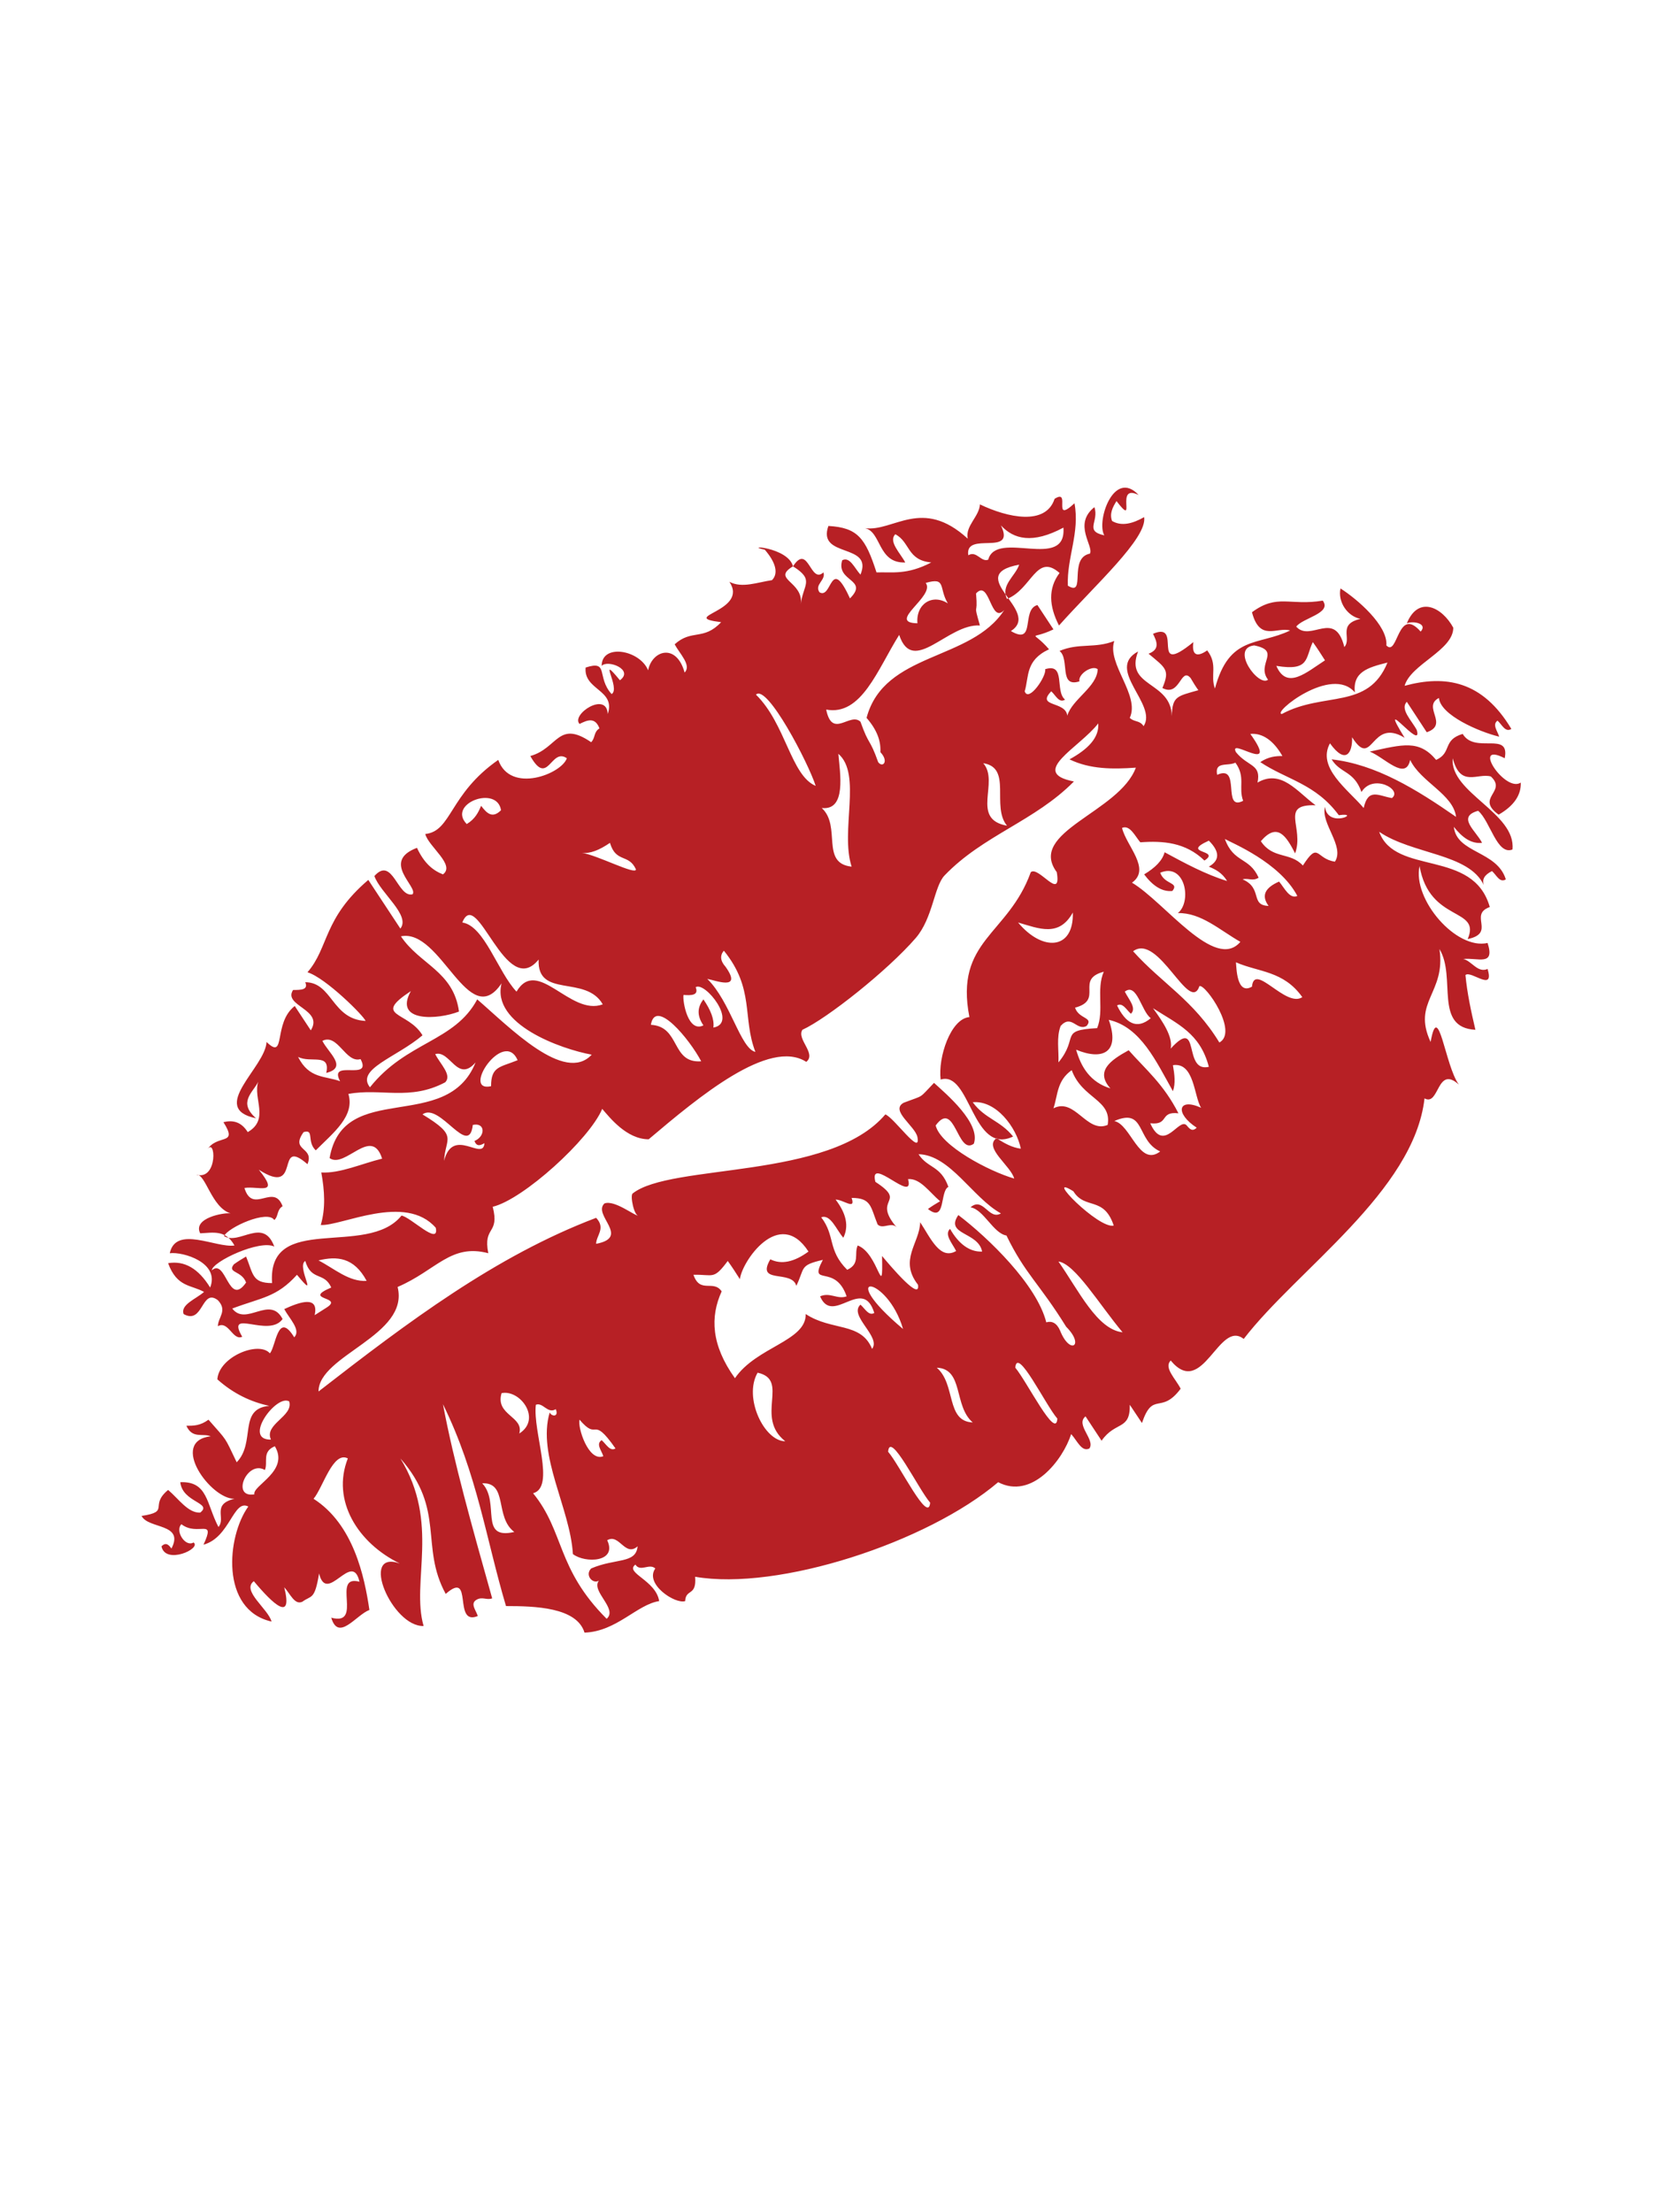 <?xml version="1.0" encoding="utf-8"?>
<!-- Generator: Adobe Illustrator 18.1.1, SVG Export Plug-In . SVG Version: 6.00 Build 0)  -->
<!DOCTYPE svg PUBLIC "-//W3C//DTD SVG 1.1//EN" "http://www.w3.org/Graphics/SVG/1.1/DTD/svg11.dtd">
<svg version="1.1" id="Layer_1" xmlns="http://www.w3.org/2000/svg" xmlns:xlink="http://www.w3.org/1999/xlink" x="0px" y="0px"
	 viewBox="0 0 300 400" enable-background="new 0 0 300 400" xml:space="preserve">
<path fill-rule="evenodd" clip-rule="evenodd" fill="#B72025" d="M138.3,99.4c-4.1-0.9,4.2-0.5,5.1,3c-4,2.4,2,2.7,1.4,6.9
	c0.4-3.6,2.6-4.4-1.4-6.9c2.8-4.3,3.1,3.3,5.5,1.1c0.5,1.4-1.7,2.2-0.7,3.6c2.3,1.3,1.9-6.8,5.5,1.1c3.5-3.5-2.6-3-1.4-6.9
	c1.4-0.7,2.2,1.4,3.3,2.6c2.4-5.8-7.9-2.9-5.8-8.8c5.3,0.3,6.7,2.2,8.7,8.4c2.8-0.1,5.5,0.5,9.9-1.8c-4.4-0.4-3.8-3.7-6.5-5.1
	c-1.3,1.3,0.9,3.4,1.8,5.1c-5,0.2-4.3-5.6-7.3-6.2c5.2,0.7,10.3-5.7,18.6,1.9c-0.5-2.3,2.1-4,2.2-6.2c5,2.4,11.9,3.9,13.5-1
	c3.1-2-0.6,4.7,3.6,0.8c1,5.3-1.4,9.8-1.2,14.9c3.4,2.1,0-5,4-5.8c0.7-1.4-3.1-5.3,0.8-8.4c0.9,2.6-1.9,4.3,1.8,5.1
	c-1.5-2.5,1.7-12.1,6.2-7.3c-4.5-2.2-0.1,6.2-4,1.1c-0.7,1.1-1.3,2.3-0.8,3.6c1.7,1,3.7,0.5,5.8-0.7c0.6,3.8-8.9,12.3-15.4,19.6
	c-1.8-3.5-2-6.7,0.1-9.5c-4.2-3.7-5,2.9-9.5,4.7c-1.2-2.5,1.5-4.1,2.2-6.2c-10.3,1.9,4.2,8.4-1.5,12c4.6,2.7,1.8-3.9,4.8-4.7
	l2.9,4.4c-4.4,2.1-4-0.1-0.8,3.6c-4.3,2-3.6,4.9-4.4,7.6c0.7,2.1,4-2.8,3.7-4c3.8-1.2,1.7,4,3.6,5.5c-1.1,0.7-1.7-0.8-2.5-1.5
	c-2.8,2.9,2.6,1.7,2.9,4.4c0.9-3,5.4-5.2,5.5-8.4c-1-0.8-3.6,0.9-3.3,2.2c-3.8,1.2-1.7-4-3.6-5.5c3.5-1.5,6.4-0.4,9.9-1.8
	c-1.4,4.1,4.7,9.8,2.8,13.9c0.8,0.8,1.8,0.4,2.5,1.5c2.6-3.9-7-10.3-1-13.5c-2.5,6.5,6,5.3,6.1,11.7c0.1-3.6,0.9-3.6,4.8-4.7
	c-0.5-0.7-1-1.5-1.4-2.2c-1.8-2.1-1.9,3.5-5.1,1.8c1.4-3.3,0.6-3.6-2.5-6.2c2.1-0.8,1.5-2.2,0.8-3.6c5.6-2.4-0.8,8.1,7.3,1.5
	c-0.3,2.2,0.5,2.9,2.5,1.5c2,2.6,0.5,4.5,1.4,6.9c2.6-9.7,7.8-7.7,13.6-10.5c-2.4-0.7-5.5,2.1-6.9-3.3c4.6-3.4,6.8-1.1,12.8-2.1
	c1.7,2.3-3.6,3.1-4.8,4.7c2.6,2.9,7-3.2,8.7,3.7c1.4-1.6-1.3-4.1,2.9-5.1c-2.4-0.5-4.1-3.1-3.6-5.5c3,1.9,8.6,6.7,8.3,10.3
	c2.1,2.2,2-7.3,6.2-2.5c1.3-1.4-1.2-2-2.5-1.5c2.1-5.1,6.4-2.9,8.4,0.8c0,4.1-7.7,6.6-8.8,10.5c7.4-2,14.1-0.9,19.3,7.8
	c-1.1,0.7-1.7-0.8-2.5-1.5c-1,0.7,0,1.9,0.3,2.9c-3.7-0.9-10.6-3.9-10.9-7c-3.1,1.6,1.9,4.8-2.2,6.2c-1.2-1.8-2.4-3.7-3.6-5.5
	c-1.3,1.3,0.9,3.4,1.8,5.1c1.2,4.2-7.5-7.2-2.2,1.4c-6.2-3.8-5.7,5.9-9.5-0.1c0.1,2.9-1.2,5-4,1.1c-2.4,4.4,3.2,8.3,6.1,11.7
	c0.8-3.7,2.7-2.2,5.1-1.8c2-1.5-3.4-4.5-5.5-1.1c-1.4-3.9-3.8-3.3-5.4-5.9c8,0.9,15.3,5.4,22.5,10.4c-0.5-4.1-6.4-6.3-8.3-10.3
	c-0.8,3.9-4.7-0.5-7.3-1.5c6-1.3,8.9-2.2,12,1.5c2.9-1.3,1.1-3.6,4.8-4.7c2.2,3.7,8.6-0.6,7.6,4.4c-6.2-3.2,0.1,6.3,2.9,4.4
	c0.1,2.2-1.2,4.2-4,5.8c-4.3-3.1,1.6-4.1-1.4-6.9c-2.4-0.7-5.5,2.1-6.9-3.3c-0.6,6.2,11.5,9.9,10.8,16.5c-2.8,1.1-4-5.1-6.2-7
	c-4,1.1-0.3,3.7,0.7,5.8c-2,0.2-3.6-1-5.1-2.9c0.5,4.8,7.8,4.3,9.4,9.5c-1.1,0.7-1.7-0.8-2.5-1.5c-1.4,0.7-1.8,1.5-1.5,2.5
	c-2.7-5.7-12.9-5.5-18.9-9.6c2.9,8,17,3,20,13.6c-3.9,1.4,1.2,4.7-4,5.8c2.5-5.8-6.9-2.9-8.7-13.2c-1.3,6,6.6,15.2,12.3,13.9
	c1.4,4.3-1.8,2.6-4.4,2.9c1.5,0.3,2.6,2.6,4.4,1.8c1.3,4.3-3,0.2-4,1.1c0.3,3.2,1,6.5,1.8,9.9c-7.6-0.4-3.4-9.5-6.5-14.6
	c1.2,8-5,9.5-1.6,16.8c1.4-7.9,2.6,4.3,5.1,7.7c-4-3.6-3.5,4-6.2,2.5c-1.9,16.8-23.1,31-32.7,43.5c-4.5-3.6-7.4,10.9-13.2,3.9
	c-1.3,1.3,0.9,3.3,1.8,5.1c-3.6,4.8-5,0.3-7,6.2l-2.2-3.3c0.1,4.7-2.6,2.9-5.1,6.5c-1-1.5-1.9-2.9-2.9-4.4c-1.9,1.5,1.8,4.2,0.7,5.8
	c-1.4,0.7-2.2-1.4-3.3-2.6c-1.5,4.7-7.1,11.9-13.2,8.7c-12.8,10.9-39.8,19.7-54.8,17.1c0.3,3.6-1.7,2.1-1.8,4.4
	c-1.8,0.6-7.4-3.1-5.4-5.9c-1.1-1-2.7,0.7-3.6-0.7c-2,1.5,3.7,2.8,4.3,6.6c-4,0.6-7.7,5.5-13.5,5.7c-1.4-4.6-9-4.8-14.2-4.8
	c-3.6-12.1-5.2-23.9-11.4-36.5c2,10.6,5.2,21.9,8.9,35.1c-1,0.4-1.8-0.4-2.9,0.3c-1.1,0.7,0,1.9,0.3,2.9c-4.6,1.9-0.7-8.5-5.8-4
	c-4.7-8.6,0-15.2-8.2-24.5c7.2,11.7,1.9,22.3,4.2,30.3c-5.7,0.2-11.7-13.9-4.3-11.3c-7.6-3.7-12.4-11.4-9.4-19
	c-2.7-1.4-4.5,5.3-6.2,7.3c7.2,4.6,9.2,14,10.1,20.1c-2.4,0.9-5.6,5.8-6.9,1.4c5.9,1.6-0.1-7.9,5.1-6.5c-1.3-5.8-5.9,4.3-7.3-1.5
	c-0.8,4.9-1.4,3.9-3,5.1c-1.4,0.7-2.2-1.4-3.3-2.6c1.6,6.4-2,3.1-5.5-1.1c-2.3,1.7,2.6,5,3.2,7.3c-9.3-2.1-8.1-15.4-4.2-20.8
	c-2.7-1.4-3.3,5.6-8.1,6.9c2.3-5-1-1.4-4-3.7c-1.2,1.2,0.7,4.2,2.2,3.3c1.5,1.1-5.1,4.1-5.8,0.7c0.8-0.8,1.3-0.3,1.8,0.4
	c2.4-4.6-4.2-3.5-5.4-5.9c5.3-0.8,1.3-1.8,4.8-4.7c1.9,1.6,3.6,4.2,5.8,4.1c2.3-1.8-3.2-1.8-3.6-5.5c5-0.2,4.7,3.9,6.9,8.1
	c1.4-1.6-1.3-4.1,2.9-5.1c-4.3,0.1-11.9-10.4-4.3-11.3c-1.5-0.6-3.3,0.5-4.4-1.9c1.3,0,2.5,0,4-1.1c3.5,4,2.8,2.9,5.1,7.7
	c3.5-3.6,0.2-9.7,5.9-10.2c-3.3-0.7-6.5-2.2-9.4-4.8c0.3-4.1,7.5-7,9.5-4.7c1.1-1.2,1.4-7.8,4.4-2.9c1.3-1.3-0.9-3.4-1.8-5.1
	c2.8-1.3,6.3-2.5,5.5,1.1l2.2-1.4c3.1-2-4.6-1.3,0.8-3.6c-1.3-2.9-3.6-1.1-4.7-4.8c-1.7,1,2.7,7.6-1.5,2.5
	c-3.7,4.1-6.4,4.1-11.7,6.1c2.5,3.3,6.8-2.5,9.1,1.9c-2.5,3.5-10.4-2.1-7.3,3.2c-1.7,0.8-2.5-3-4.4-1.9c0-1.6,1.8-2.8,0-4.7
	c-3-2.3-2.6,4.5-6.2,2.5c-0.6-1.7,2.2-2.7,3.7-4c-2.3-1.3-4.9-0.8-6.5-5.2c3-0.5,5.5,1,7.6,4.4c1.8-4.5-4.9-6.5-7.3-6.2
	c1.1-5.1,8.4-0.9,11.7-1.4c-1.6-2.9-3.9-2.3-6.2-2.2c-1.4-2.8,4.4-3.8,5.5-3.6c-3.5-1.1-4.5-7.2-6.2-7c4,1.1,3.5-7.2,1.9-4.4
	c1.8-3.1,5.8-0.7,3-5.1c1.7-0.4,3.2-0.1,4.4,1.8c4-2.3,0.9-6.1,1.9-9.1c-1,2-3.7,3.7-0.4,6.6c-8.7-1.8,1.7-9.2,1.9-13.8
	c3.6,3.5,1.1-3.4,5.1-6.5l2.9,4.4c2.4-3.8-5.1-4.4-3.2-7.3c1.4,0,2.8,0,2.2-1.4c4.9,0,4.8,6.7,10.9,7c-0.2-0.8-7.2-7.8-10.5-8.8
	c3.9-4.5,2.8-9.7,11-16.7c1.9,2.9,3.9,5.9,5.8,8.8c1.9-2.4-3.6-6.4-4.7-9.5c3.3-3.7,4.2,4,6.9,3.3c1.1-1.3-5.8-5.9,0.8-8.4
	c1.3,2.8,2.9,4.1,4.7,4.8c2.3-1.7-2.6-5-3.2-7.3c4.8-0.5,4.3-7.2,13.2-13.4c2.2,6.2,11.5,2.5,12.4-0.3c-2.9-2-3.4,5.3-6.6-0.4
	c5-1.4,5-6.6,11-2.5c0.8-0.8,0.4-1.8,1.5-2.5c-0.8-2.1-2.2-1.5-3.6-0.8c-1.6-1.7,4.9-6,5.1-1.8c1.5-4.4-4.4-4.3-4-8.4
	c4.3-1.4,1.9,1.7,4.7,4.8c1.7-1-2.7-7.6,1.5-2.5c2.6-1.9-2.2-3.8-3.3-2.6c0-4.1,6.9-2.9,8.4,0.8c0.7-3.6,5.1-5,6.6,0.4
	c1.3-1.3-0.9-3.4-1.8-5.1c3.1-2.8,5.2-0.6,8.4-4c-8-1,5.1-1.9,1.5-7.3c2.3,1.2,5,0.1,7.7-0.3C140.8,103.7,140.3,101.7,138.3,99.4
	 M226.8,116.7c-4.4,0.5,0.8,7.6,2.5,6.2C227.1,120,231.8,117.7,226.8,116.7 M44.5,231.9c-0.8-2.2-3.5-1.7-2.2-3.3
	c0.7-0.5,1.5-1,2.2-1.4c1.3,3.2,1.1,4.8,4.7,4.8c-0.9-12.9,17.2-4.5,23.4-12.2c1.6,0.2,6.9,5.6,6.2,2.2c-5.5-6.3-17-0.3-20.8-0.5
	c0.9-3,0.7-6.2,0.1-9.5c3.4,0.2,7.3-1.6,11-2.5c-1.9-6-6.7,1.9-9.5-0.1c2.5-14.3,21.2-4.3,26.4-17.3c-3.3,3.8-4.6-2.3-7.3-1.5
	c0.9,1.8,3.1,3.8,1.8,5.1c-6.4,3.4-11.6,1-17.5,2.1c1.2,4-2.7,7-5.9,10.2c-1.7-1.6-0.2-3.9-2.2-3.3c-2.5,3.5,2,2.6,0.7,5.8
	c-6-5.2-0.9,6.1-8.8,1c3.9,4.8,0,2.9-2.6,3.3c1.5,4.9,5.3-1,6.9,3.3c-1.1,0.7-0.7,1.8-1.5,2.5c-1.2-1.9-8.3,1.3-9.1,2.9
	c2.8,1.7,7.1-3.5,9.1,1.9c-2.6-1.3-11.2,2.7-11.3,4.3C40.9,227.4,41.3,236.5,44.5,231.9 M74.3,179.2c-7.1,4.7-0.5,3.6,2.1,8
	c-4.7,4-12.1,6.1-9.5,9.4c6.6-8.3,15.3-8.2,19.4-15.9c5.9,5.1,15.8,15.3,20.7,10c-5.5-1-18.2-5.5-16.3-12.9c-6,8.9-10.9-10-18.2-8.5
	c3.4,5.1,9.5,6.3,10.5,13.6C79.2,184.4,71.1,184.9,74.3,179.2 M84.4,149c1.5-0.9,2.1-2.1,2.6-3.3c1,1.3,2,2.4,3.6,0.8
	C89.9,141.9,80.8,145.3,84.4,149 M147.5,142.1c-1.3-4.1-8.8-18.5-10.8-16.5C142.1,130.9,143,140.2,147.5,142.1 M192.3,95.4
	c-5.6,3-9,2.1-11.3-0.4c2.8,5.8-6.6,0.9-5.9,5.4c1.5-0.9,2.3,1.3,3.6,0.8C180.2,95.7,192.9,103.3,192.3,95.4 M165.9,112.7
	c-0.3-3.5,2.7-5.4,5.5-3.6c-1.7-2.8-0.2-4.8-4-3.7C169.2,107.8,160.2,112.6,165.9,112.7 M109,181.6c-3.1-5.4-11.9-1-11.6-8.1
	c-6,7.4-11.1-13.4-13.8-6.7c4,0.6,6.4,8.9,9.8,12.5C97.2,172.9,103.1,183.8,109,181.6 M149.4,128.3c1.1,5.4,4.3,0.4,6.2,2.2
	c1.6,4.5,1.6,2.8,3.2,7.3c0.8,1.1,2-0.1,0.4-1.8c0.1-1.9-0.5-3.9-2.5-6.2c3.2-12,18.9-10.2,24.9-19.5c-2.5,2.7-2.6-5.7-5.1-3
	c0.4,4.5-0.6,1.2,0.7,5.8c-5.8-0.4-12.1,9.2-14.6,1.7C158.7,121,155.8,129.5,149.4,128.3 M115,157.2c-1.3-2.9-3.6-1.1-4.7-4.8
	c-1.9,1.3-3.6,2-5.1,1.8C108,154.6,115,158.3,115,157.2 M61.5,195.5c-2.2-4.1,5.9,0.1,3.7-4c-2.7,0.8-4.1-4.7-6.9-3.3
	c1,2.1,4.7,4.8,0.7,5.8c0.8-3.7-2.8-1.7-5.1-2.9C55.9,195.1,58.8,194.5,61.5,195.5 M148.6,146.1c3.6,3.3-0.3,10,5.4,10.6
	c-2.1-6.5,1.9-16.7-2.4-20.4C151.9,139.8,153.1,146.6,148.6,146.1 M88.8,196.4c0-3.6,1.6-3.4,4.8-4.7
	C91.1,185.9,83.3,197.6,88.8,196.4 M80.3,209.9c1.6-6.3,7.1,0.2,7.3-3.2c-0.7,0.4-1.4,0.7-1.8-0.4c2-0.8,2-3.4-0.3-2.9
	c-0.7,6.1-6-4.2-9.1-1.9C83,205.5,80.5,205.7,80.3,209.9 M182.1,149.3c-2.9-3.5,1-10.5-4.3-11.3
	C180.8,141.4,175.4,148.1,182.1,149.3 M130.9,171.9c-0.7,0.8-0.7,1.8,0.3,2.9c3.2,4.5-2,2.4-3.3,2.2c4.2,4.1,6,12.6,8.7,13.2
	C134.2,184,136.5,178.8,130.9,171.9 M126.8,191.9c-2.1-4-8.3-11.5-9.1-6.6C123.1,185.6,121.3,192.3,126.8,191.9 M127.2,185.4
	c-1.3-1.9-1-3.4,0-4.7c1.3,1.9,2,3.6,1.8,5.1c4.5-0.8-1.5-8.4-3.2-7.3c0.6,1.5-0.8,1.5-2.2,1.4C123.4,181,124.4,186.8,127.2,185.4
	 M194.2,141.3c-7.1,7.2-16.4,9.7-23.4,17c-1.9,2-2.1,7.7-5.2,11.3c-5.1,5.9-16.1,14.6-20.5,16.6c-1.1,1.7,2.6,4.3,0.7,5.8
	c-6.7-4.3-19.4,6.3-28.5,14c-4,0-7.1-4-8.4-5.5c-2.3,5.5-14.3,16.4-19.8,17.7c1.3,5.1-1.8,3.4-0.8,8.4c-6.8-1.8-9.4,3.1-16.4,6.1
	c2.2,8.8-14.3,12.3-14.3,18.9c16.1-12.5,32-24.5,50.2-31.4c1.8,1.9,0,3.2,0,4.7c6.3-1.2-0.7-5.2,1.5-7.3c1.9-0.7,5.6,2.4,6.2,2.2
	c-0.8,0.2-1.6-3.6-1.1-4c6.9-5.5,35.6-2.4,45.7-14.3c1.6,0.6,6.5,7.7,5.8,4.1c-0.4-2-5-4.8-2.5-6.2c3.9-1.5,2.6-0.6,5.5-3.6
	c2.2,2,8.5,7.3,7.2,11c-3,2.2-3.4-8.1-6.9-3.3c0.9,3.7,9.7,8.3,14.2,9.6c-0.6-2.3-5.6-5.6-3.2-7.3c1.4,0.9,2.8,1.7,4.4,1.9
	c-0.8-3.9-4.5-8.8-8.7-8.4c2.2,3,5,3.3,7.3,6.2c-7.4,3.5-7.7-12-13.1-10.3c-0.5-4,1.8-11,5.2-11.3c-2.7-13.9,7-14.8,11.1-26.2
	c1.4-1.2,5.6,5.4,4.7,0c-5.4-7.3,11.3-10.8,14.3-18.9c-4.2,0.3-8.3,0.3-12-1.5c3.3-1.8,5.4-3.9,5.2-6.5
	C195.2,135.2,185.9,139.7,194.2,141.3 M66.3,231.6c-2.3-4.3-5.4-4.5-8.7-3.7C60.5,229.4,63.1,231.8,66.3,231.6 M239.6,119.4
	c-0.7-1.1-1.4-2.2-2.2-3.3c-1.4,2.9-0.5,5.3-6.6,4.3C232.7,124.8,236.2,121.6,239.6,119.4 M250.9,119.8c-3.6,0.9-6.3,1.7-5.9,5.4
	c-4.2-5-15.1,3.8-13.2,3.9C239.4,125,247.4,128.4,250.9,119.8 M227.4,141.5c4.3-2.5,7.2,1.7,10.5,4.1c-6.6-0.2-2,4-3.7,8.7
	c-1.6-3.1-3.2-5.7-6.2-2.2c2.2,3.3,5.3,1.9,7.6,4.4c2.9-4.5,2.3-1.2,5.8-0.7c1.8-2.8-2.6-6.9-1.8-9.9c0.5,4,6.8,0.9,2.5,1.5
	c-4.2-5.7-9.4-6.4-14.2-9.6c1.5-1,2.8-1.1,4-1.1c-1.6-2.8-3.6-4.2-5.8-4c5.5,7.7-4.1,0.4-2.6,3.3
	C225.7,138.7,228.1,138.1,227.4,141.5 M206.2,152.3c-1-1.2-1.9-3.2-3.3-2.6c0.8,3.3,5.3,7.4,1.8,9.9c5.9,3.5,15,16.1,19.6,10.7
	c-3.7-2.1-7.1-5.3-11.3-5.2c2.6-2.1,1.3-9.2-3.2-7.3c0.8,2.2,3.5,1.7,2.2,3.3c-1.9,0.2-3.6-1-5.1-3c2-1.2,3.3-2.5,3.7-4
	c3.7,2,7.4,4,11.3,5.2c-0.9-1.5-2.1-2.1-3.3-2.6c2.1-1.2,1.9-2.8,0-4.7c-5.3,2.4,2.3,1.6-0.8,3.6C214.4,152.3,210.3,152,206.2,152.3
	 M224.8,144.8c-0.9-2.4,0.5-4.3-1.4-6.9c-1.4,0.7-3.8-0.3-3.3,2.2C224.5,138.1,220.9,146.8,224.8,144.8 M49,260.3
	c-1.3-2.8,4.1-4.2,3.3-6.9C50,252,43.8,260.4,49,260.3 M194,165c-2.5,4.5-6.1,2.9-9.9,1.8C188.5,172.1,194.2,171.8,194,165
	 M47.9,265.8c-3.2-1.9-6.2,5.1-1.9,4.4c-0.4-1.6,6.4-4.2,3.7-8.7C47.3,262.5,48.5,264.4,47.9,265.8 M227.6,158.7
	c-1.1,0.7-1.9,0-2.9,0.3c3.7,1.6,1.3,4.7,4.7,4.8c-1.4-1.9-0.6-3.3,1.9-4.4c1,1.2,1.9,3.2,3.3,2.6c-3.2-6.1-11.9-9.6-13.1-10.3
	C223.1,156.1,225.9,154.9,227.6,158.7 M196.5,185.5c-1.8,1-2.7-2.2-4.7,0c-0.8,2.1-0.3,4.4-0.4,6.6c3.8-4.6,0-5.8,7-6.2
	c1.3-3.2-0.2-7,1.2-10.2c-5.3,1.4,0.1,5.1-5.2,6.5C195.1,184.3,197.8,183.9,196.5,185.5 M220.5,188.5c3.5-1.9-2.5-10.6-3.6-10.2
	c-1.8,5.2-7.4-9.7-12-6.3C210.1,177.8,215.8,180.8,220.5,188.5 M93.9,259.2c4.1-2.6,0.2-8-3.2-7.3C89.5,255.9,94.8,256.1,93.9,259.2
	 M153.1,234.4c-2.1-6.1-7-1.5-4.3-6.6c-4.3,1-3.2,1.4-4.8,4.7c-0.8-3-7.4-0.2-4.7-4.8c2,1,4.3,0.5,6.9-1.4c-5.3-8.2-12.1,1.9-12.4,5
	c-0.7-1.1-1.4-2.2-2.2-3.3c-2.6,3.5-2.6,2.4-6.2,2.5c1.2,3.5,3.6,0.8,5.1,3c-2.1,4.6-1.9,9.7,2.4,15.7c3.9-5.7,12.9-6.7,12.8-11.6
	c4.7,3.1,10,1.4,12,6.3c1.7-2.2-4.3-6-2.1-8c0.8,0.7,1.5,2.1,2.5,1.5c-2.1-6.8-7.5,2.4-9.8-3C150.1,233.6,151.4,235,153.1,234.4
	 M200.5,184.4c2.1,5.9-1.1,7.4-5.9,5.4c0.9,3.2,2.6,5.9,6.2,7c-2.8-3.1,0-5.1,3.3-6.9c3.1,3.5,6.3,6.1,9,11.4
	c-3.5-0.4-1.6,2.2-5.1,1.8c2.5,5.6,5.2-1.2,6.6,0.4c0.5,0.6,1,1.2,1.8,0.4c-4-2.6-3.4-5.5,0.8-3.6c-1.3-2-1.2-8.3-5.1-7.7
	c0.3,1.7,0.5,3.3,0,4.7C209.1,192,206.3,185.7,200.5,184.4 M208.1,184.1c-1.7-1.2-2.5-6.5-4.7-4.8c0.7,1.4,2.2,3,1.1,4
	c-0.8-0.7-1.5-2.1-2.5-1.5C203.5,184.9,205.5,186.3,208.1,184.1 M158.3,213.7c6,3.9-0.9,2.8,4,8.4c-1-1.4-2.6,0.3-3.6-0.7
	c-1.3-3.2-1.1-4.8-4.7-4.8c0.8,2.3-1.5,0.3-2.9,0.3c2,2.6,2.4,4.9,1.4,6.9c-1.3-1.5-2.3-4.3-4-3.7c2.6,3.4,1.1,5.9,4.7,9.5
	c2.4-1.1,1.2-2.9,1.9-4.4c3.8,1.4,4.6,10.4,4.4,1.9c1.6,1.9,7,8.3,6.5,5.2c-3.5-4.5,0.3-7.5,0.4-11.3c1.9,2.9,3.6,6.9,6.5,5.2
	c-0.7-1.4-2.2-3-1.1-4c1.6,2.8,3.6,4.2,5.8,4.1c-0.7-3.6-6.8-3-4.3-6.6c5.4,4.1,14.2,12.6,15.9,19.4c1-0.3,1.9,0.1,2.5,1.5
	c1.8,4.5,4.5,2.7,1.1-0.7c-4.9-7.9-7.4-9.5-10.8-16.5c-2.4-0.4-4.1-4.7-6.5-5.1c2.3-2,3.3,2.4,5.5,1.1c-5.1-2.8-9.2-10.6-14.9-10.7
	c1.7,2.6,4,2,5.4,5.9c-1.6,0.8-0.4,6.6-3.7,4c0.7-0.5,1.5-1,2.2-1.4c-1.9-1.6-3.6-4.2-5.8-4C165.5,217.9,157,208.7,158.3,213.7
	 M100.5,254.8c-1.5,0.9-2.3-1.3-3.6-0.8c-0.6,4.9,3.6,14.9-0.5,16c5.7,7,4.2,13.6,13.3,22.7c2.1-1.8-2.9-5-1.4-6.9
	c-1.1,0.7-2.6-1-1.4-2.2c4.4-1.9,8.1-0.8,8.4-4c-2.3,2-3.3-2.4-5.5-1.1c1.9,4-4,4.2-6.2,2.5c-0.5-8.3-6.5-17.8-4.2-25.6
	C99.8,256.2,101.1,256.2,100.5,254.8 M218.6,192.9c-1.6-6.1-5.6-7.7-10.1-10.6c1.9,2.6,3.6,5.2,3.2,7.3
	C217.2,183.6,213.8,194,218.6,192.9 M190.5,200.4c3.9-2,6,4.6,9.8,3c0.8-4.6-4.6-4.7-6.5-9.9C191.1,195.4,191.3,198,190.5,200.4
	 M226.4,178.4c0.4-4.5,6.1,3.9,9.1,1.9c-3.4-4.8-7.9-4.5-12-6.3C223.6,174.9,223.6,180,226.4,178.4 M93,277c-3.6-2.7-1.1-9-5.8-8.8
	C90.5,271.7,86.5,278.5,93,277 M104.8,256.7c-0.4,1.3,1.6,7.7,4.3,6.6c-0.3-1-1.4-2.2-0.3-2.9c0.8,0.7,1.5,2.1,2.5,1.5
	C106.9,255.6,108.3,260.8,104.8,256.7 M163.3,240.3C160.4,230.4,150.7,229.7,163.3,240.3 M209.8,208.2c-4.4-2-2.6-8-8.3-5.5
	C204.5,203.3,206,211.1,209.8,208.2 M142,260.6c-5.6-4.4,0.9-11.1-5-12.4C134.4,252.7,138.2,260.6,142,260.6 M194.1,215.4
	c-5.6-3.5,4.6,6.9,7.3,6.2C199.6,216.2,196.2,218.8,194.1,215.4 M203,240.9c-4.2-5-8.6-12.4-11.6-12.8
	C195.1,233.4,198.4,240.4,203,240.9 M175.9,257.2c-3.5-3-1.6-9.7-6.5-9.9C172.9,250.3,171,257,175.9,257.2 M168.2,271.7
	c-2.1-2.4-7.3-13.2-7.6-9.2C162.7,264.9,167.9,275.7,168.2,271.7 M191.2,256.5c-2.1-2.4-7.3-13.2-7.6-9.2
	C185.7,249.8,191,260.5,191.2,256.5"/>
</svg>
